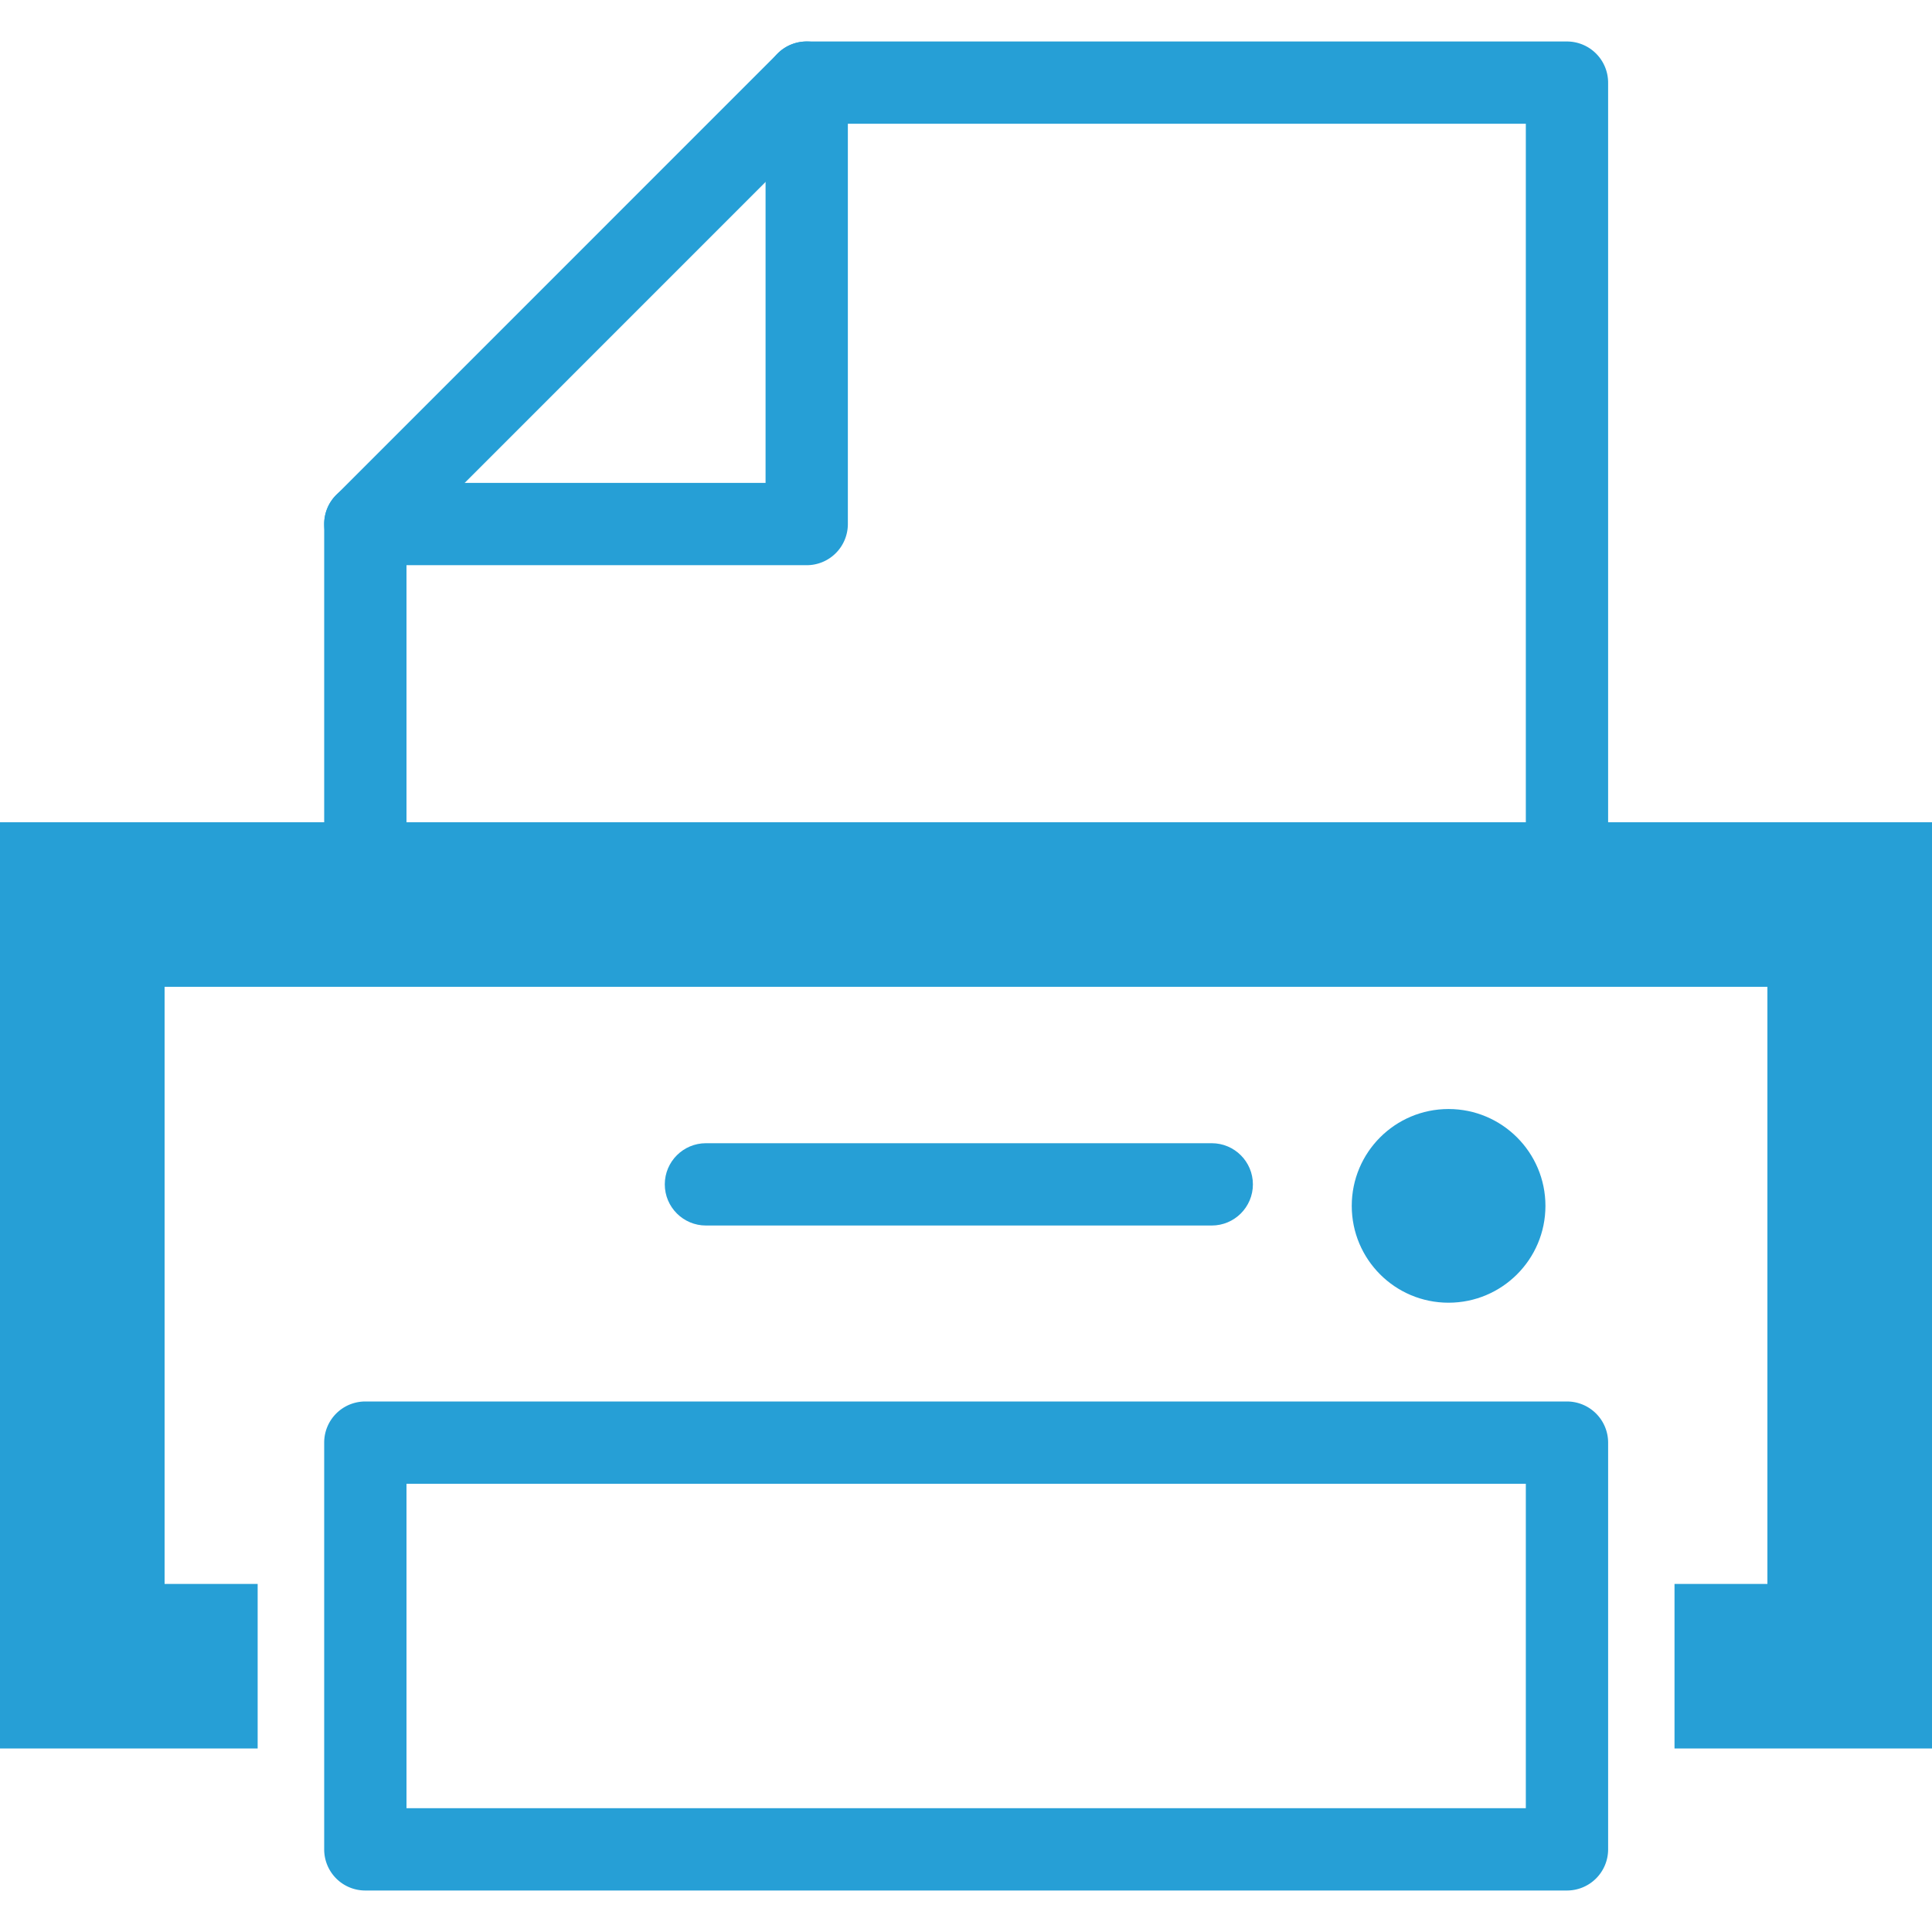 <?xml version="1.0" standalone="no"?><!DOCTYPE svg PUBLIC "-//W3C//DTD SVG 1.1//EN" "http://www.w3.org/Graphics/SVG/1.1/DTD/svg11.dtd"><svg class="icon" width="32px" height="32.00px" viewBox="0 0 1024 1024" version="1.1" xmlns="http://www.w3.org/2000/svg"><path d="M427.576 299.566H193.638c-12.099 0-21.811-9.754-21.811-21.811s9.713-21.811 21.811-21.811h212.127V43.802a21.77 21.77 0 0 1 21.806-21.811 21.827 21.827 0 0 1 21.811 21.811v233.953a21.816 21.816 0 0 1-21.806 21.811z" fill="#269FD6" /><path d="M830.531 495.544H193.638a21.77 21.77 0 0 1-21.811-21.811V277.755c0-5.796 2.299-11.331 6.39-15.421l233.933-233.953a21.791 21.791 0 0 1 15.421-6.39h402.954a21.827 21.827 0 0 1 21.811 21.811v429.937a21.816 21.816 0 0 1-21.806 21.806zM215.45 451.927h593.27V65.603H436.603l-221.153 221.184v165.14zM830.531 1002.01H193.638a21.77 21.77 0 0 1-21.811-21.811V764.621a21.77 21.77 0 0 1 21.811-21.806h636.892a21.821 21.821 0 0 1 21.811 21.806v215.578a21.827 21.827 0 0 1-21.811 21.811zM215.45 958.392h593.27V786.432H215.45v171.96z" fill="#269FD6" /><path d="M1024 926.74h-136.474v-87.235h49.239v-316.467H87.235v316.467h49.326v87.235H0V435.804h1024v490.936z" fill="#269FD6" /><path d="M767.744 587.807c-28.37 0-51.287 23.004-51.287 51.328 0 28.344 22.917 51.328 51.287 51.328s51.369-22.984 51.369-51.328c0-28.324-22.999-51.328-51.369-51.328z" fill="#269FD6" /><path d="M642.258 649.549H374.159c-12.012 0-21.806-9.754-21.806-21.811s9.795-21.811 21.806-21.811h268.099c12.012 0 21.806 9.754 21.806 21.811s-9.795 21.811-21.806 21.811z" fill="#269FD6" /></svg>
